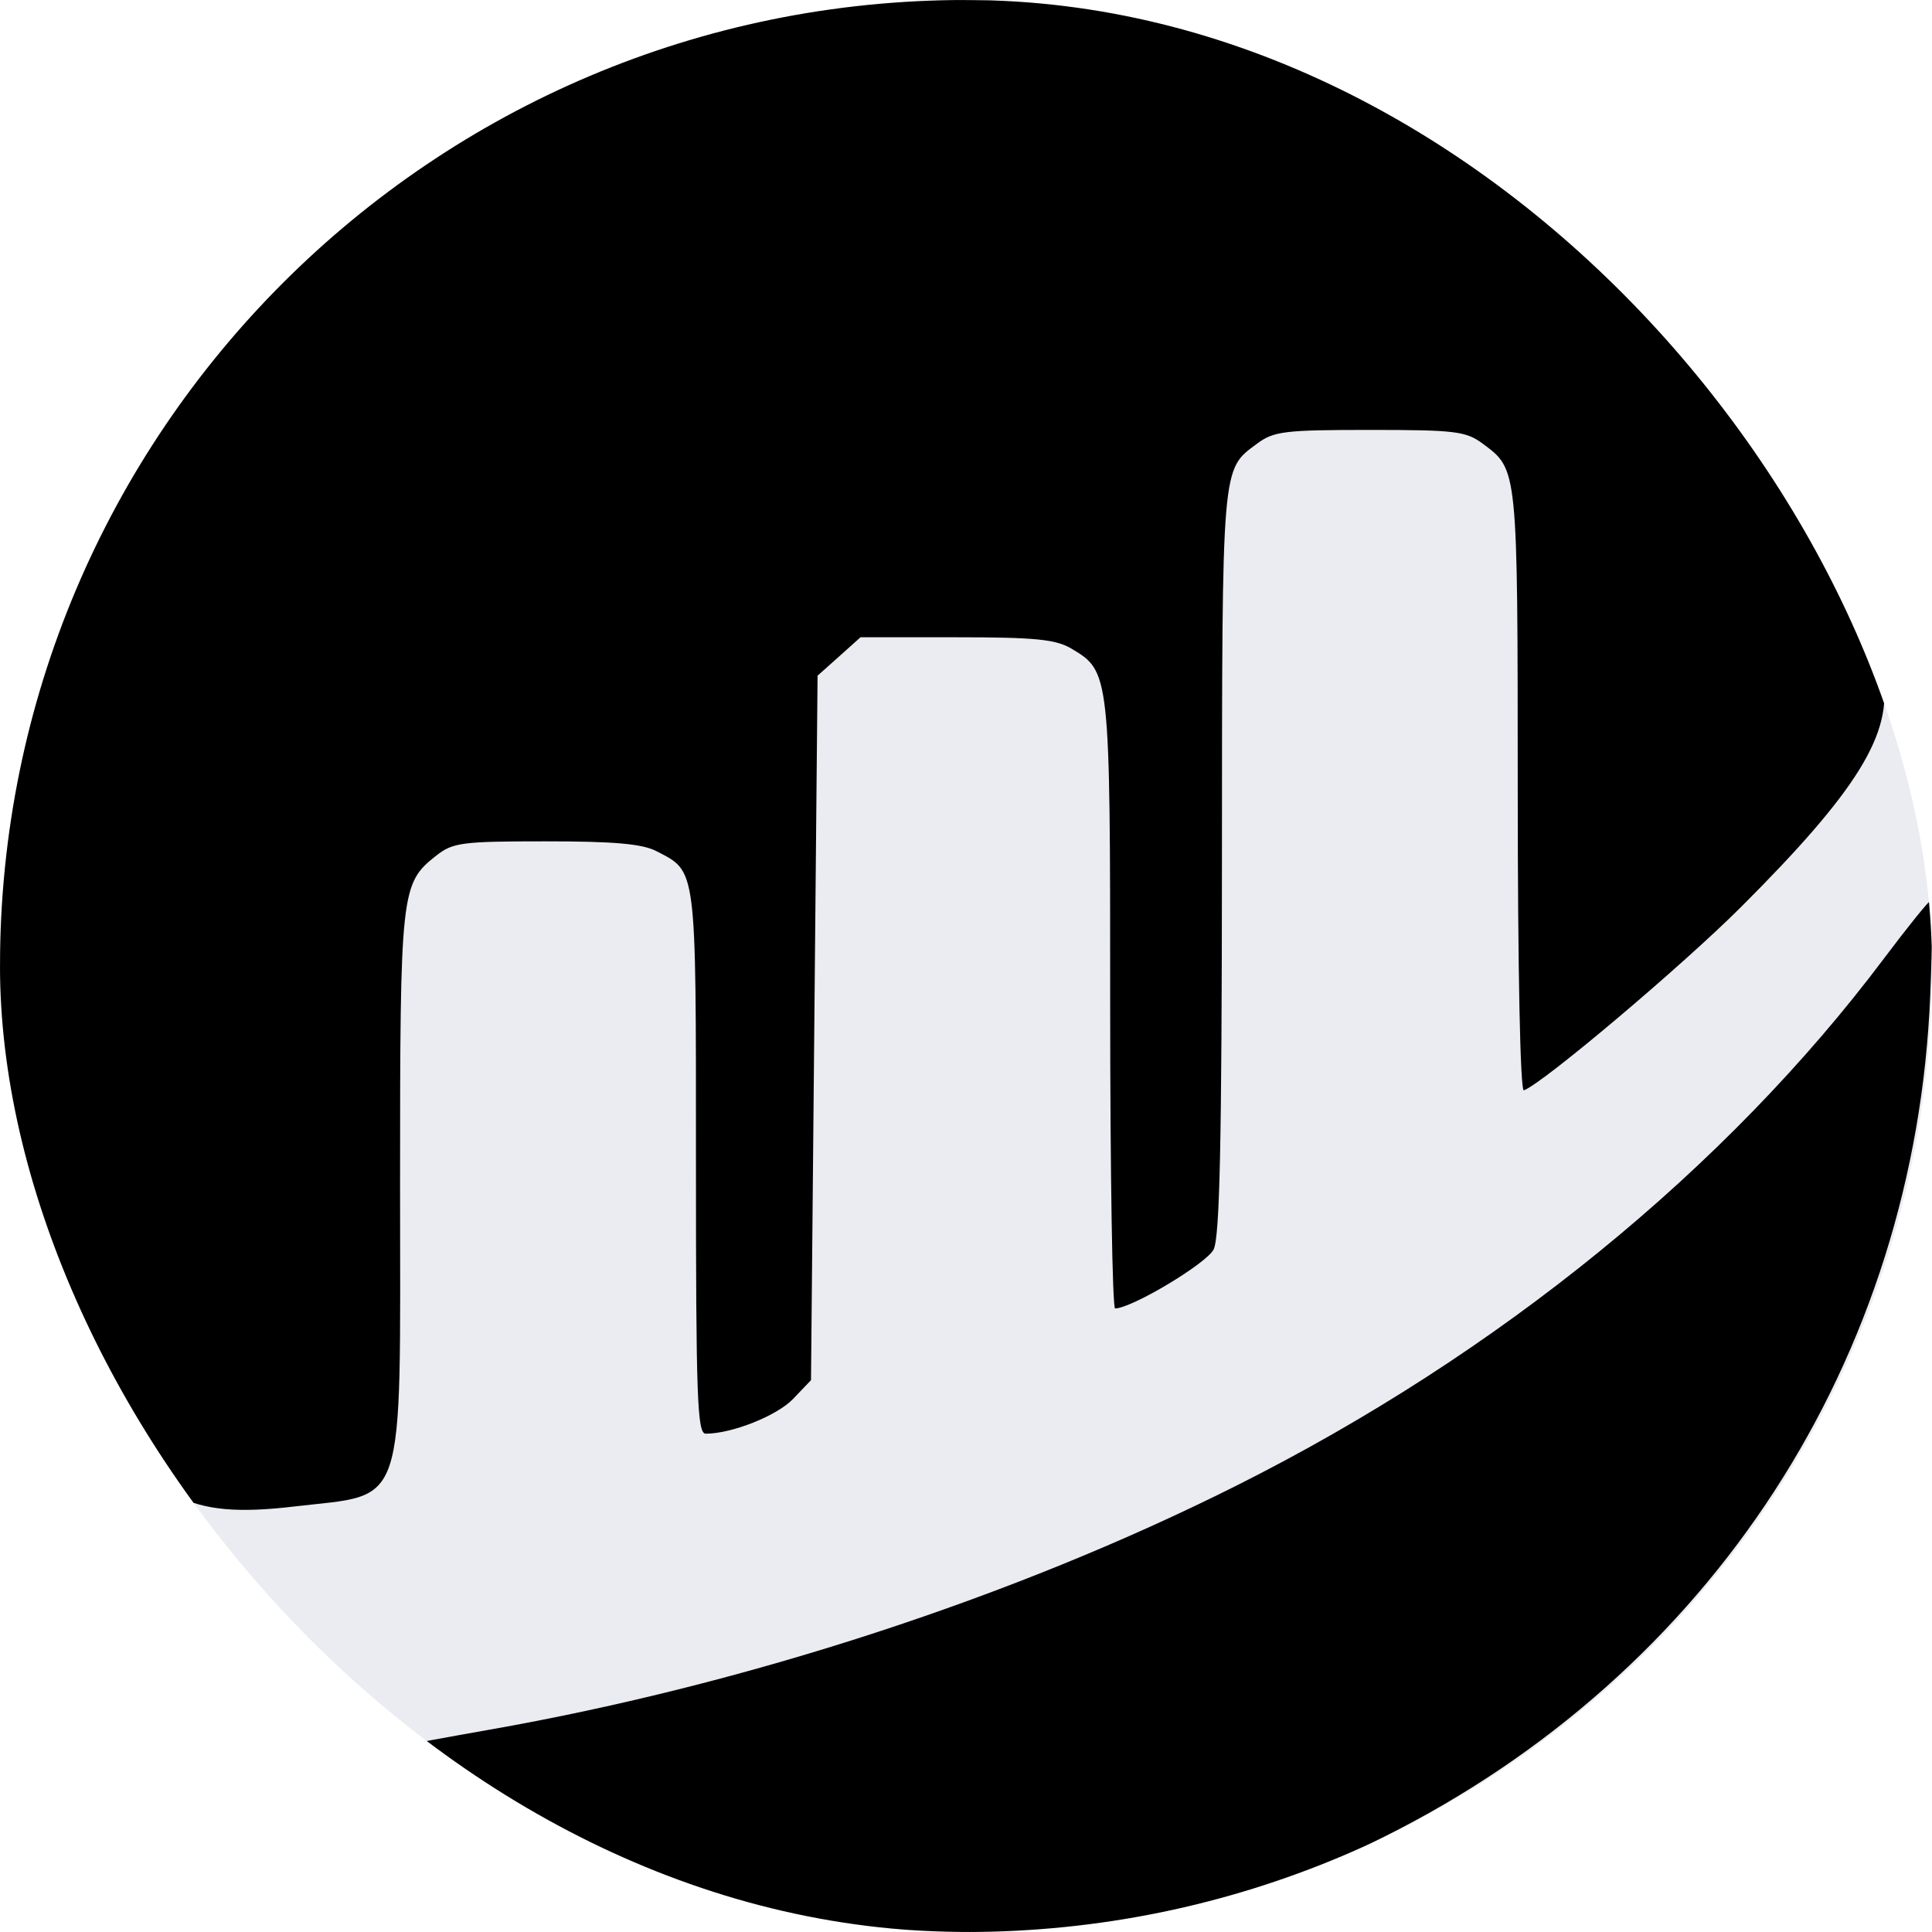 <svg width="40" height="40" viewBox="0 0 40 40" fill="none" xmlns="http://www.w3.org/2000/svg">
<g clip-path="url(#clip0_92_7090)">
<rect width="40" height="40" rx="20" fill="#373D74" fill-opacity="0.1"/>
<path fill-rule="evenodd" clip-rule="evenodd" d="M17.608 0.069C10.911 0.938 5.058 5.085 2.038 11.101C0.69 13.787 0.133 15.972 0.02 19.011C-0.122 22.829 0.499 25.822 2.096 29.013C3.104 31.028 3.877 31.451 6.077 31.192C8.443 30.912 8.283 31.397 8.283 24.538C8.283 18.429 8.298 18.293 9.033 17.714C9.377 17.443 9.566 17.419 11.303 17.419C12.717 17.419 13.296 17.47 13.59 17.622C14.429 18.056 14.409 17.895 14.409 24.058C14.409 28.943 14.435 29.683 14.611 29.683C15.153 29.683 16.086 29.312 16.419 28.964L16.791 28.575L16.859 21.282L16.927 13.989L17.372 13.592L17.816 13.194H19.801C21.427 13.194 21.857 13.236 22.179 13.427C22.982 13.902 22.985 13.927 22.985 20.812C22.985 24.267 23.031 27.093 23.087 27.091C23.445 27.08 24.984 26.157 25.127 25.868C25.254 25.61 25.296 23.656 25.299 17.827C25.303 9.549 25.288 9.734 26.024 9.187C26.372 8.928 26.591 8.901 28.362 8.901C30.133 8.901 30.352 8.928 30.7 9.187C31.428 9.728 31.421 9.659 31.423 16.374C31.424 20.103 31.475 22.601 31.55 22.574C31.944 22.431 34.821 20.002 36.047 18.778C38.457 16.371 39.194 15.176 38.98 14.024C38.84 13.274 38.012 11.351 37.259 10.029C34.207 4.672 28.801 1.01 22.629 0.117C21.737 -0.013 18.475 -0.043 17.608 0.069ZM39.011 19.837C35.74 24.197 31.018 28.041 25.592 30.762C20.994 33.068 15.455 34.876 10.12 35.814C9.222 35.972 8.426 36.119 8.351 36.142C8.13 36.207 10.108 37.431 11.459 38.065C16.983 40.657 23.409 40.644 28.649 38.032C35.432 34.65 39.659 28.136 39.964 20.594C40.008 19.522 40.012 18.645 39.974 18.645C39.937 18.645 39.504 19.182 39.011 19.837Z" fill="black"/>
</g>
<defs>
<clipPath id="clip0_92_7090">
<rect width="40" height="40" rx="20" fill="white"/>
</clipPath>
</defs>
</svg>
